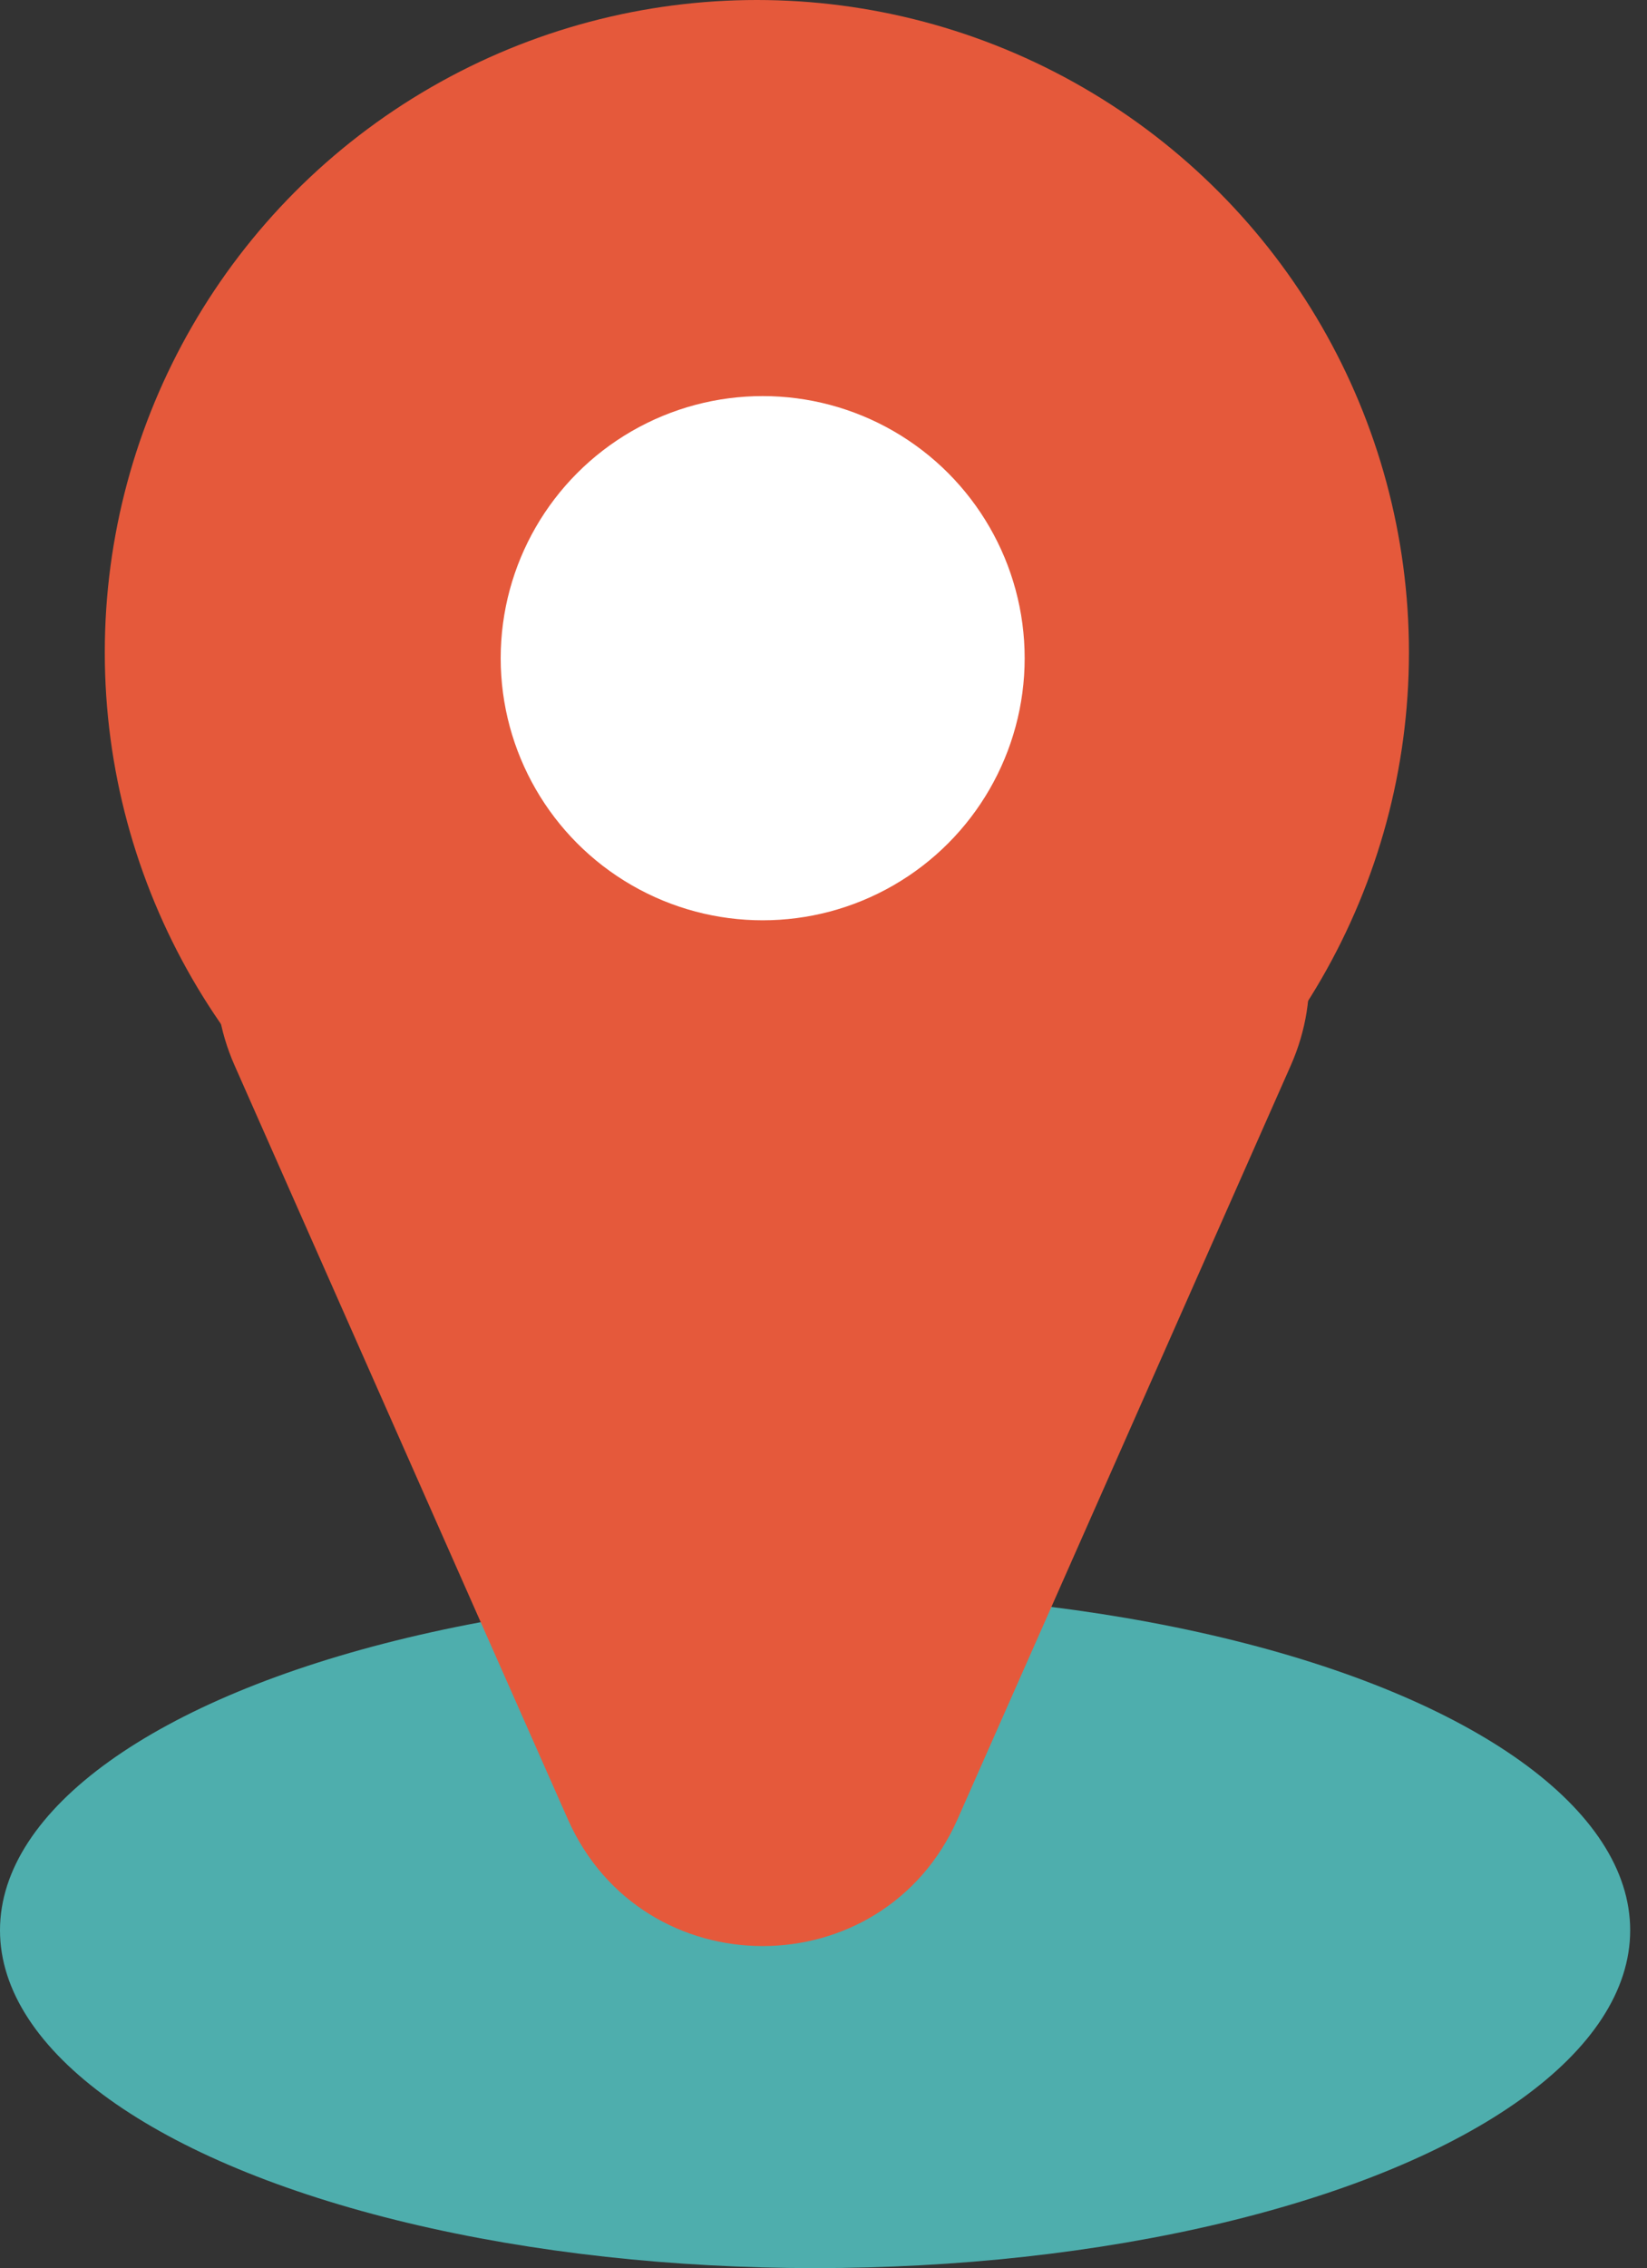 <svg width="85" height="117" viewBox="0 0 85 117" fill="none" xmlns="http://www.w3.org/2000/svg">
<rect x="0" y="0" width="85" height="117" fill="#333333" stroke="none"/>
<ellipse cx="42.066" cy="99.573" rx="42.066" ry="17.427" fill="#4EAEAD"/>
<circle cx="39.061" cy="33.653" r="33.653" fill="#E5593B"/>
<path d="M49.421 93.837C45.558 102.571 33.165 102.571 29.302 93.837L12.107 54.961C8.89 47.689 14.215 39.512 22.167 39.512H56.556C64.508 39.512 69.833 47.689 66.616 54.961L49.421 93.837Z" fill="#E5593B"/>
<circle cx="39.361" cy="33.953" r="13.521" fill="white"/>
</svg>
